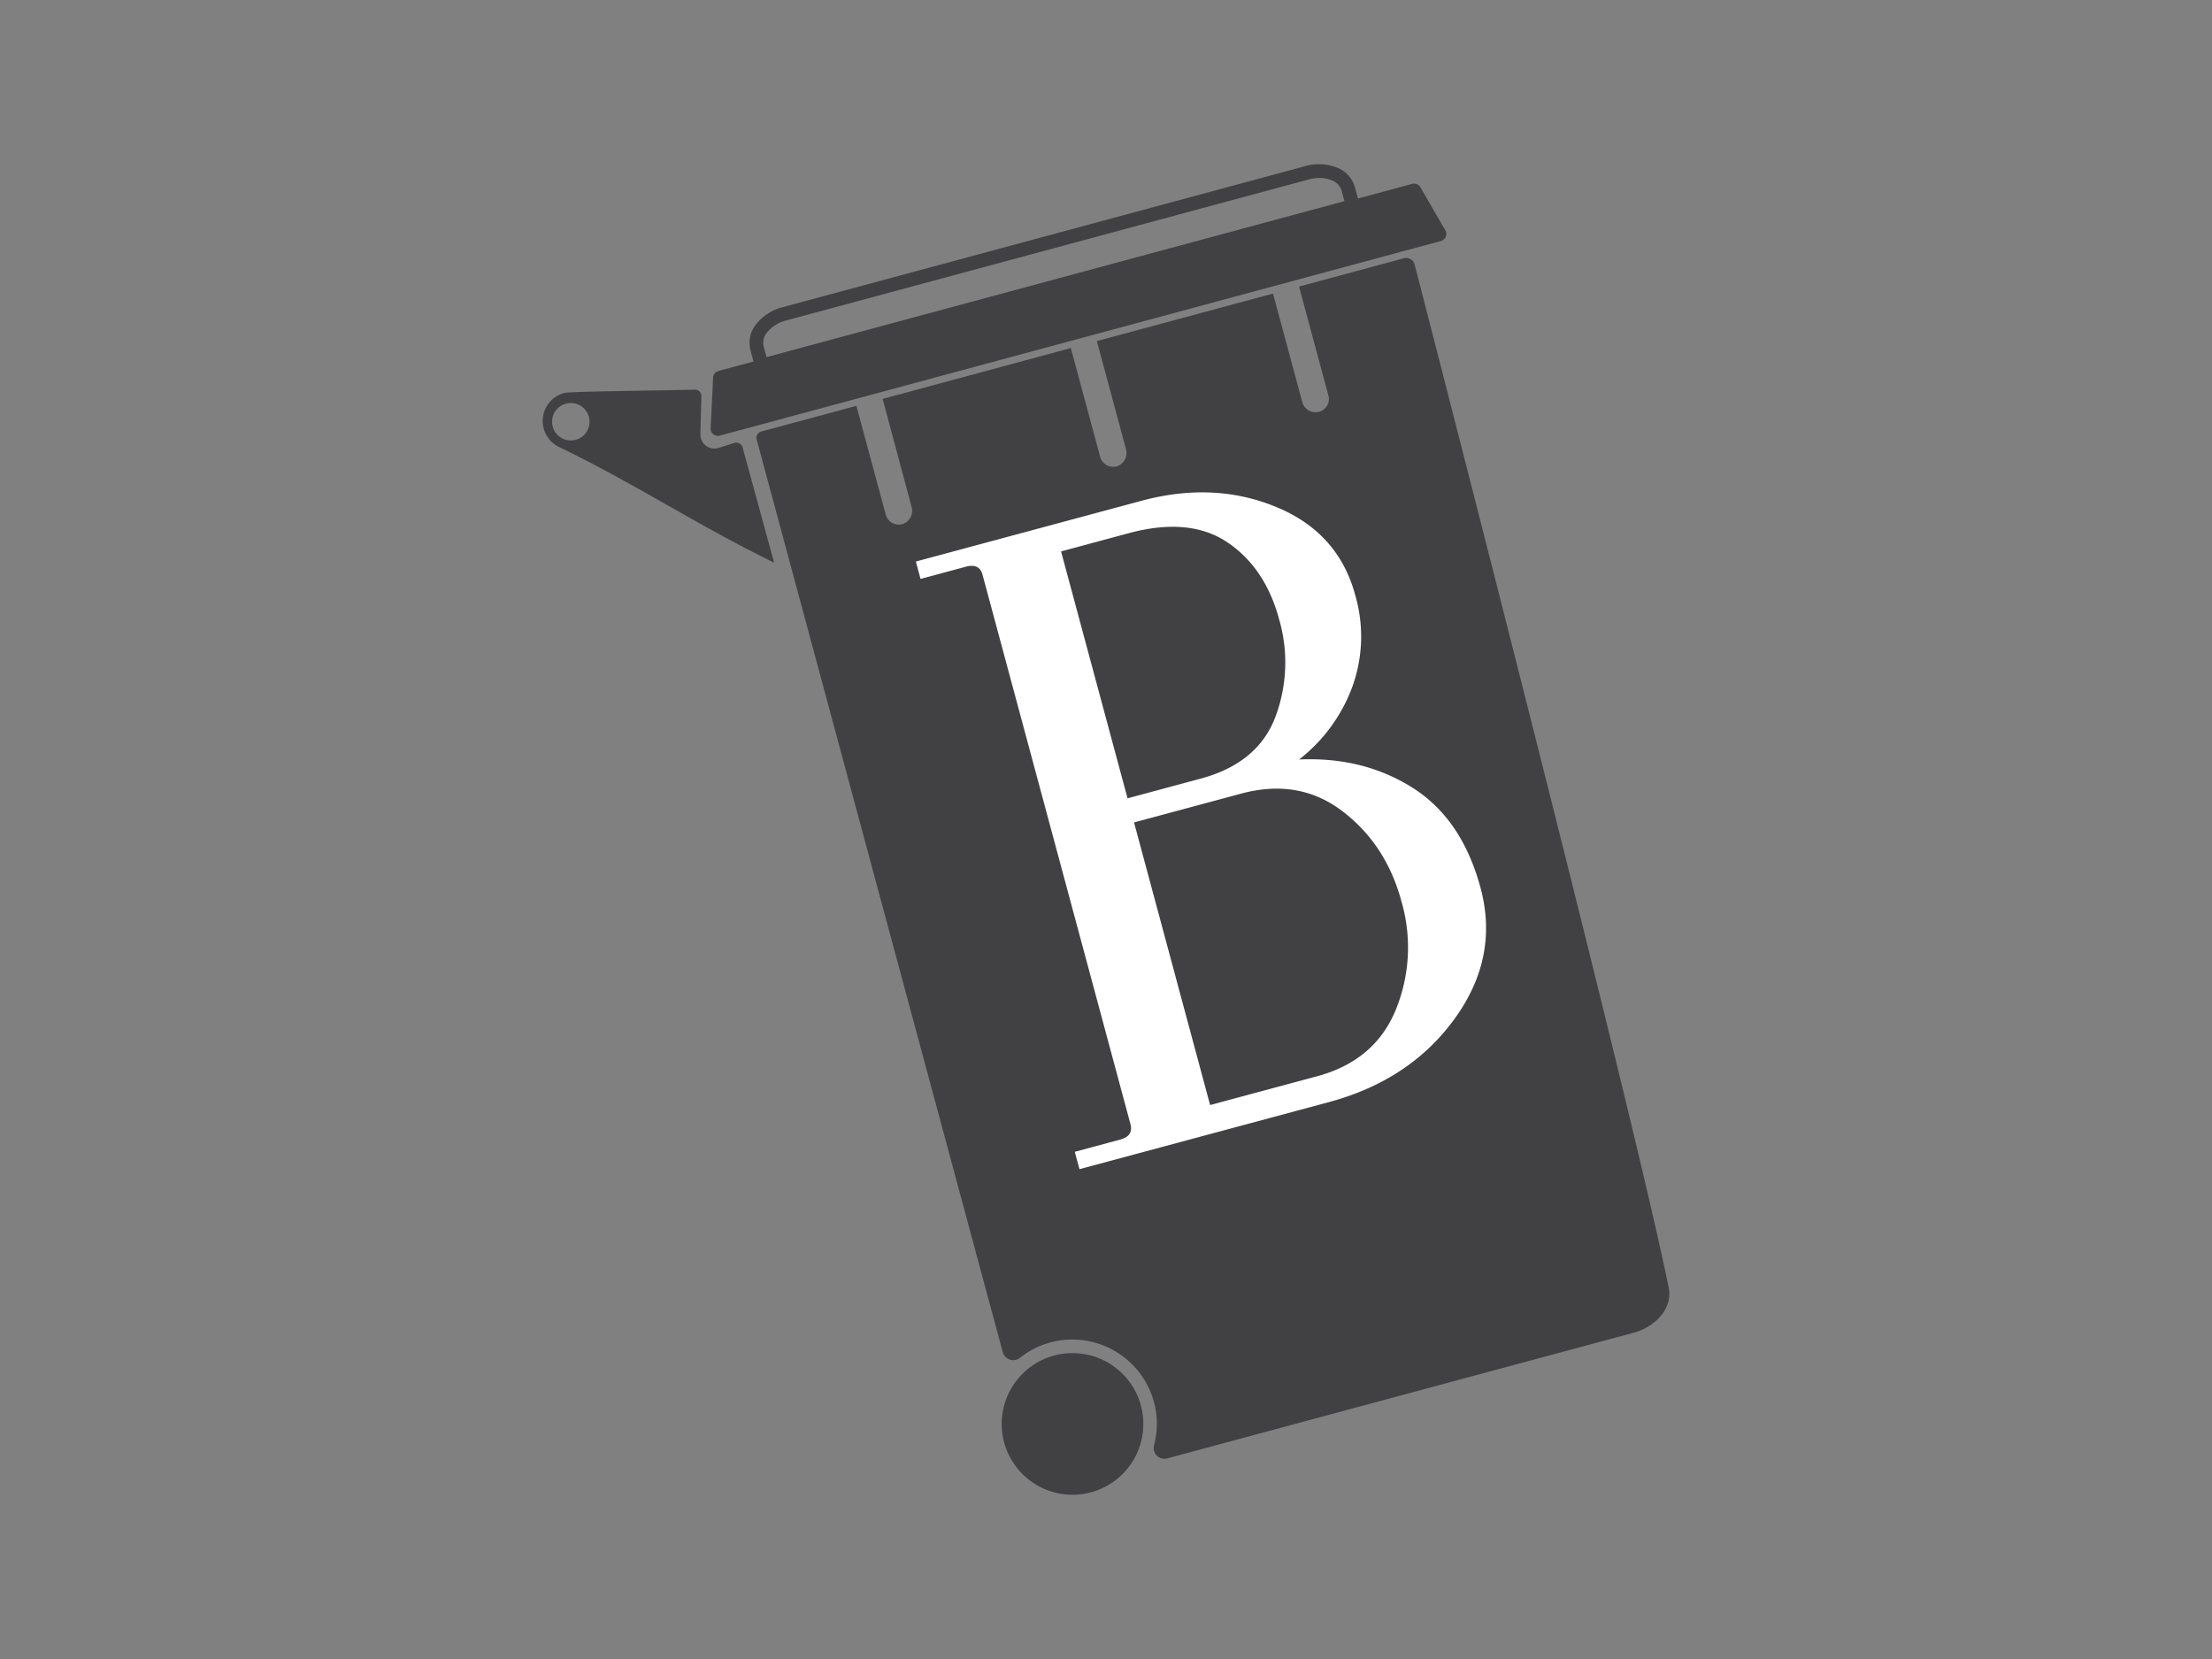 <svg id="Layer_1" data-name="Layer 1" xmlns="http://www.w3.org/2000/svg" viewBox="0 0 576 432"><rect x="0" y="0" width="576" height="432" fill="#808080" stroke="none"/><defs><style>.cls-1{fill:#414042;}.cls-2{fill:#fff;}</style></defs><title>bb finals states</title><path class="cls-1" d="M201.57,146.51l-8.2-30a1.71,1.71,0,0,0-2.16-1.17l-4.07,1.29a3.65,3.65,0,0,1-4.76-3.56l.25-9.92a1.62,1.62,0,0,0-1.66-1.68c-14.58.33-32.55.46-34.07.87a7.54,7.54,0,0,0-.79,14.3h0C165.89,126.29,181.78,136.86,201.57,146.51Zm-57.64-35.42a4.88,4.88,0,1,1,6,3.44A4.88,4.88,0,0,1,143.93,111.09Z"/><path class="cls-1" d="M352.76,48.59a7.74,7.74,0,0,0-4.93-5.07,12.8,12.8,0,0,0-7.89-.27L203.77,80a12.82,12.82,0,0,0-6.69,4.2A7.75,7.75,0,0,0,195.37,91l1.7,6.32,157.4-42.45ZM199.6,93l-.77-2.86a4.19,4.19,0,0,1,1-3.68,9.38,9.38,0,0,1,4.83-3L340.87,46.71a10.56,10.56,0,0,1,2.7-.36,8.22,8.22,0,0,1,3,.52,4.17,4.17,0,0,1,2.75,2.66l.77,2.85Z"/><circle class="cls-1" cx="279.28" cy="370.79" r="18.44"/><path class="cls-1" d="M187.08,96.6,367.75,47.88a1.87,1.87,0,0,1,2.11.88L376.37,60a1.88,1.88,0,0,1-1.14,2.75L187.41,113.44a1.88,1.88,0,0,1-2.36-1.91l.64-13.21A1.88,1.88,0,0,1,187.08,96.6Z"/><path class="cls-1" d="M434.52,335.28c-8.67-43-56.22-227.87-66.16-266.43a2.25,2.25,0,0,0-2.77-1.6l-27.32,7.37L345.92,103a3.44,3.44,0,0,1-2.49,4.24h0a3.59,3.59,0,0,1-4.32-2.53l-7.62-28.26L285.62,88.81l7.58,28.13a3.64,3.64,0,0,1-2.24,4.44,3.51,3.51,0,0,1-4.48-2.42l-7.64-28.32-49,13.23L237.38,132a3.65,3.65,0,0,1-2.25,4.44,3.51,3.51,0,0,1-4.48-2.42L223,105.69l-24.77,6.68a1.7,1.7,0,0,0-1.19,2.08l64.08,237.66a2.83,2.83,0,0,0,4.53,1.42,21.82,21.82,0,0,1,9.78-4.39,22.07,22.07,0,0,1,24.28,13.59,21.84,21.84,0,0,1,.79,13.66,2.79,2.79,0,0,0,3.45,3.37L425.54,347C430.75,345.57,435.66,340.92,434.52,335.28Z"/><path class="cls-2" d="M281.09,304.45l-1.22-4.52,11.8-3.18q3.52-.94,2.71-4L255.84,149.63c-.54-2-2-2.69-4.33-2.06l-11.8,3.18-1.22-4.53,58.77-15.82q18.84-5.07,35.05,1.61t20.6,23a38.48,38.48,0,0,1-.74,23.76,42.63,42.63,0,0,1-13.89,19q16.77-.74,29.6,7.39t17.66,26.08q4.84,18-6.73,34t-32.67,21.72Zm12.79-165.6-17.58,4.74,17.31,64.29,19.08-5.14q14.82-4,19.4-16a40.28,40.28,0,0,0,1-25.44q-3.62-13.44-13.48-20.08T293.88,138.85Zm29.3,67.81-27.88,7.5,19.81,73.59,27.88-7.5q15.06-4.06,20.5-17.38a42.93,42.93,0,0,0,1.45-28.13q-4-14.82-15.34-23.48T323.18,206.66Z"/></svg>